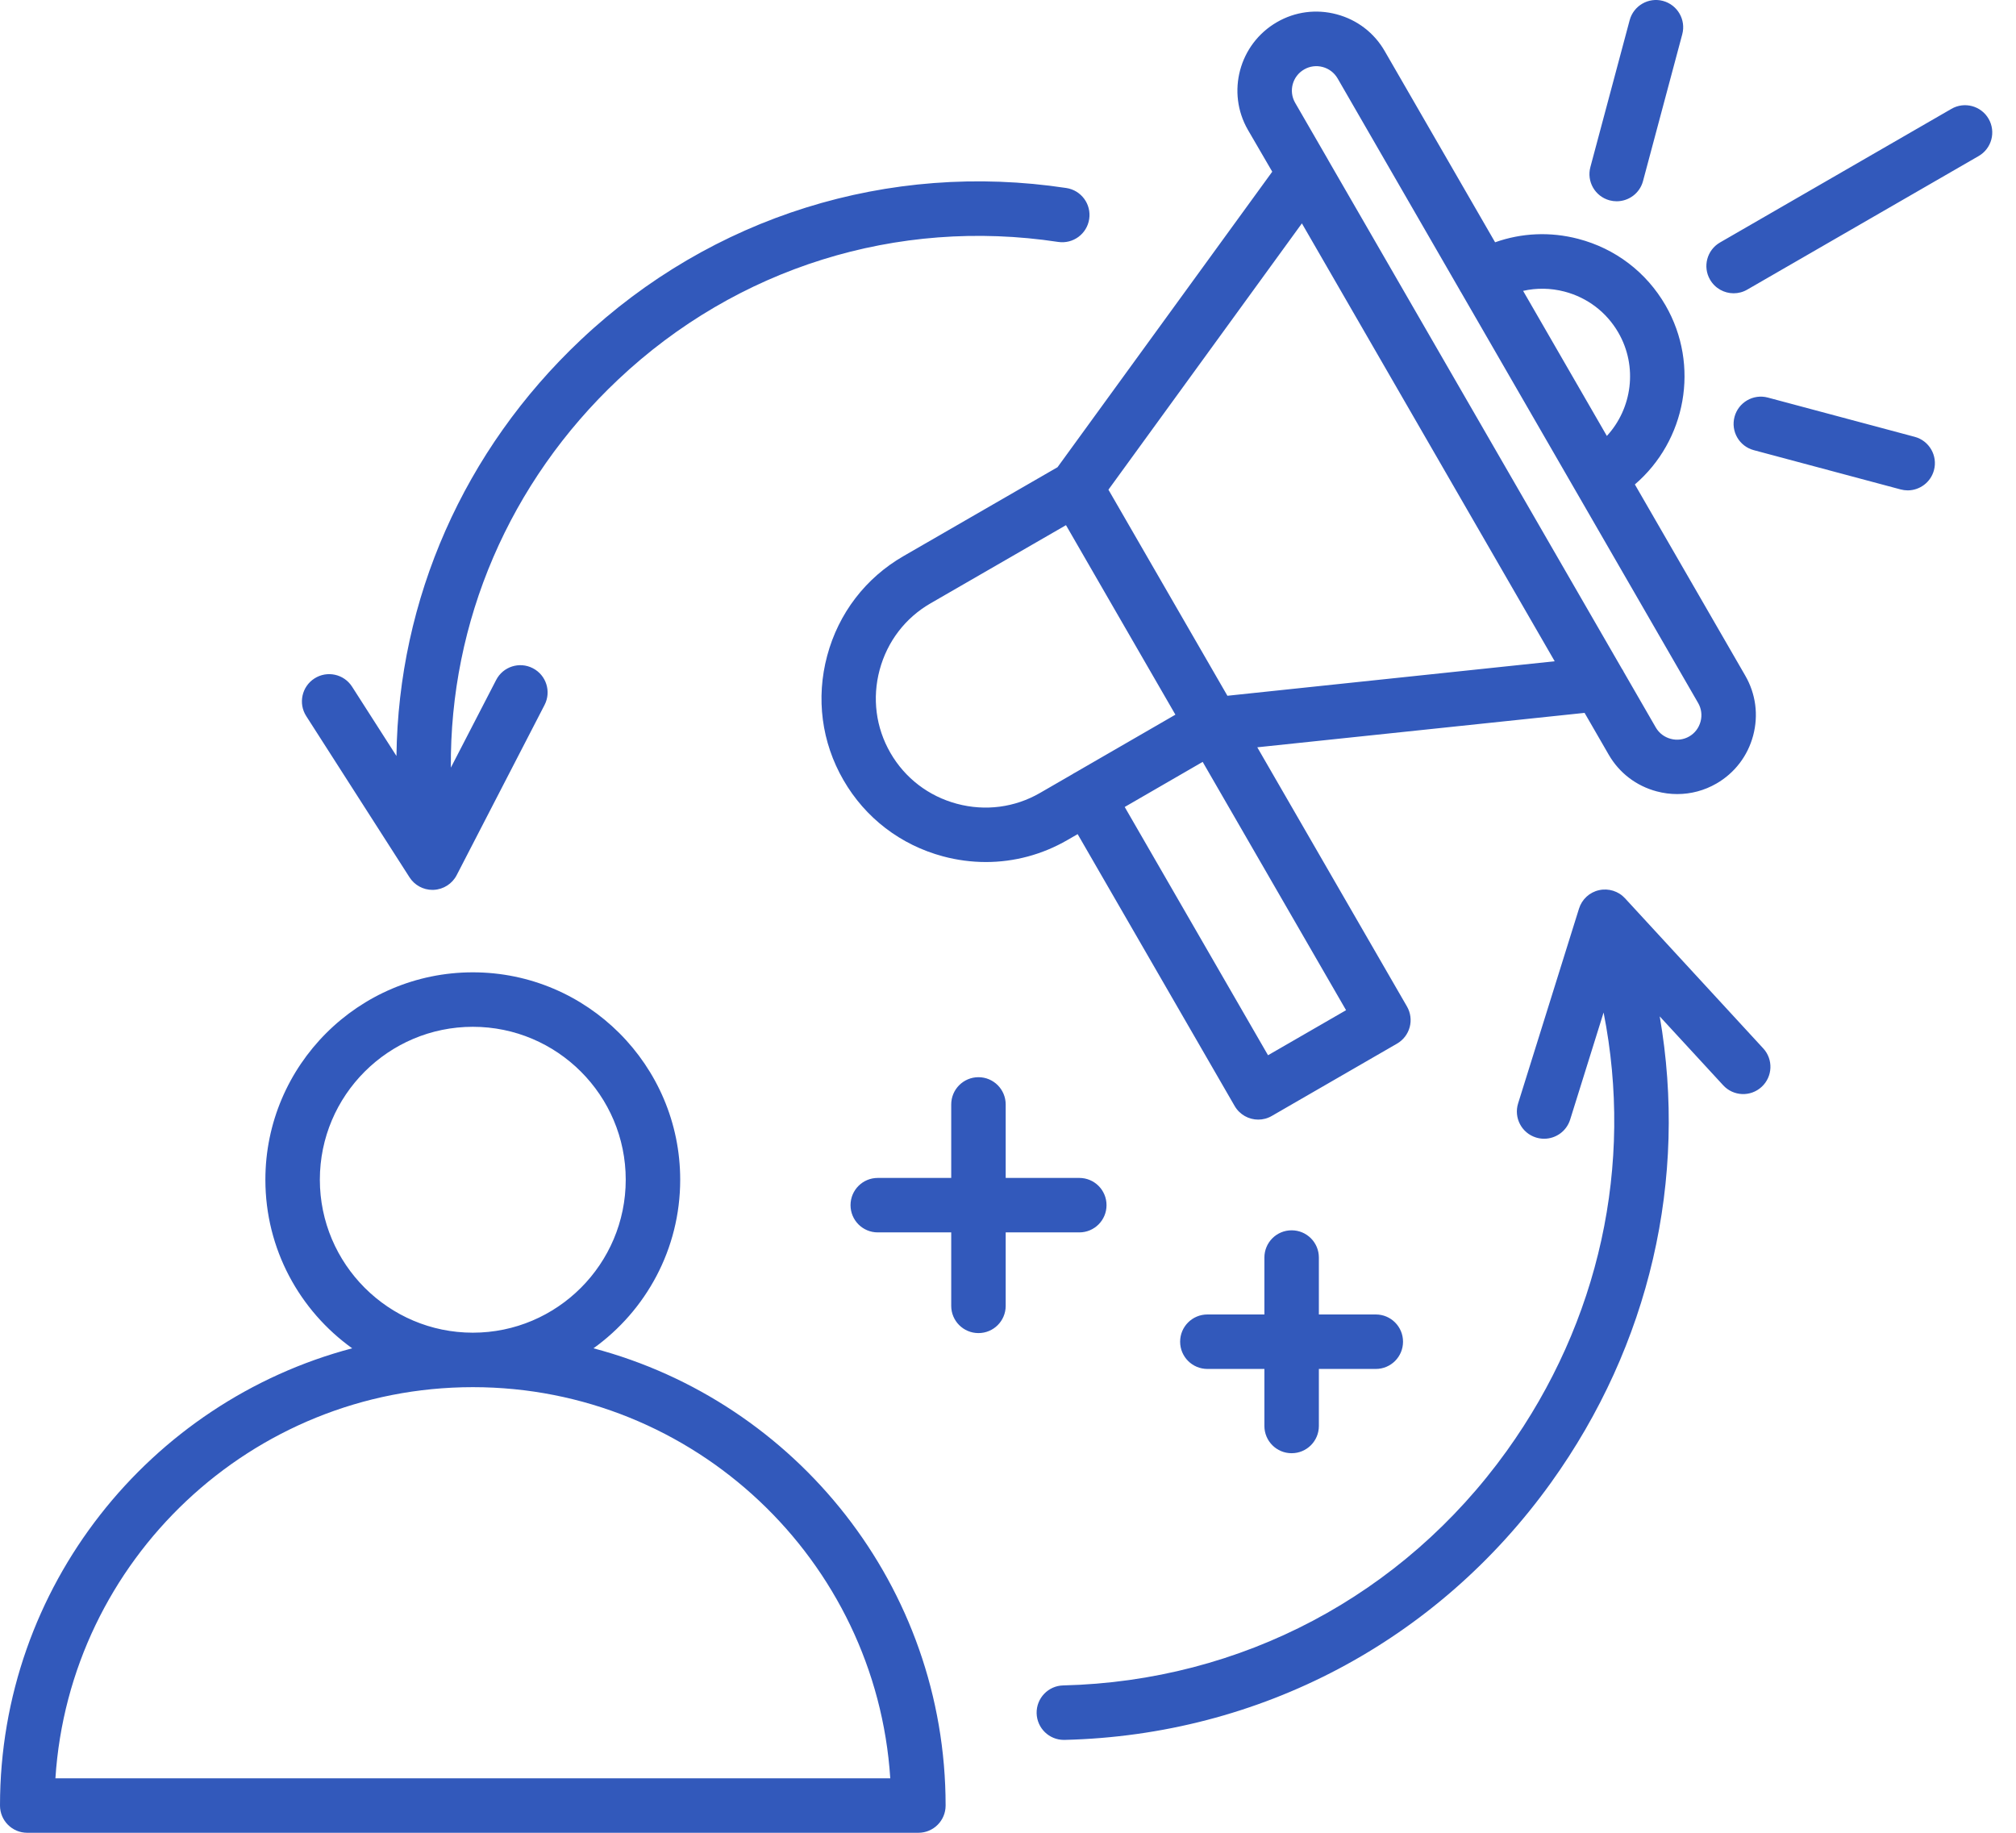 <svg width="55" height="50" viewBox="0 0 55 50" fill="none" xmlns="http://www.w3.org/2000/svg">
<path d="M48.104 28.601C48.382 28.902 48.363 29.373 48.06 29.651C47.759 29.929 47.289 29.91 47.011 29.607L45.28 27.728C46.048 32.156 45.012 36.691 42.315 40.447C39.205 44.779 34.367 47.337 29.043 47.466C29.036 47.466 29.03 47.466 29.024 47.466C28.622 47.466 28.292 47.145 28.281 46.741C28.272 46.33 28.596 45.989 29.006 45.98C33.861 45.863 38.272 43.53 41.108 39.581C43.642 36.051 44.57 31.772 43.749 27.622L42.836 30.545C42.736 30.863 42.443 31.066 42.126 31.066C42.053 31.066 41.978 31.055 41.904 31.032C41.513 30.91 41.294 30.493 41.417 30.101L43.078 24.788C43.157 24.534 43.365 24.342 43.624 24.285C43.883 24.227 44.154 24.311 44.333 24.506L48.104 28.601ZM43.914 5.466C43.979 5.483 44.042 5.491 44.106 5.491C44.434 5.491 44.735 5.273 44.824 4.941L45.895 0.935C46.001 0.538 45.765 0.132 45.369 0.025C44.974 -0.081 44.566 0.155 44.46 0.551L43.389 4.556C43.281 4.952 43.517 5.36 43.914 5.466ZM52.236 11.917L48.23 10.846C47.834 10.74 47.427 10.976 47.321 11.371C47.215 11.769 47.45 12.175 47.847 12.281L51.852 13.352C51.917 13.369 51.981 13.378 52.045 13.378C52.373 13.378 52.673 13.159 52.762 12.827C52.868 12.431 52.633 12.023 52.236 11.917ZM54.253 3.242C54.048 2.886 53.593 2.764 53.238 2.97L46.925 6.615C46.569 6.82 46.447 7.275 46.653 7.629C46.791 7.868 47.04 8.001 47.297 8.001C47.424 8.001 47.551 7.969 47.668 7.901L53.981 4.257C54.336 4.052 54.458 3.598 54.253 3.242ZM34.047 3.546C33.453 2.519 33.807 1.2 34.836 0.605C35.332 0.317 35.912 0.242 36.469 0.391C37.027 0.54 37.492 0.897 37.778 1.395L40.789 6.61C41.512 6.353 42.295 6.317 43.056 6.516C44.069 6.78 44.915 7.425 45.438 8.329C46.386 9.971 45.993 12.024 44.602 13.216L47.615 18.434C47.901 18.93 47.978 19.509 47.829 20.067C47.681 20.623 47.325 21.088 46.829 21.375C46.499 21.566 46.131 21.663 45.758 21.663C45.571 21.663 45.382 21.639 45.196 21.589C44.64 21.441 44.175 21.085 43.889 20.589L43.23 19.448L34.301 20.387L38.384 27.457C38.483 27.628 38.51 27.831 38.459 28.021C38.408 28.211 38.283 28.374 38.112 28.472L34.697 30.444C34.581 30.512 34.452 30.544 34.327 30.544C34.07 30.544 33.821 30.41 33.683 30.172L29.4 22.756L29.119 22.918C28.434 23.314 27.672 23.517 26.898 23.517C26.507 23.517 26.115 23.466 25.727 23.362C24.57 23.052 23.605 22.313 23.01 21.28C22.414 20.25 22.257 19.045 22.567 17.889C22.877 16.731 23.616 15.766 24.649 15.171L28.851 12.746L34.709 4.684L34.047 3.546ZM28.372 21.633L29.267 21.116C29.276 21.109 29.286 21.103 29.295 21.097C29.305 21.091 29.315 21.086 29.326 21.081L32.067 19.497C31.569 18.635 31.072 17.774 30.574 16.912C30.076 16.05 29.58 15.188 29.082 14.327L25.386 16.46C24.698 16.857 24.206 17.501 23.998 18.275C23.791 19.048 23.895 19.852 24.292 20.539C24.689 21.227 25.333 21.721 26.107 21.928C26.881 22.135 27.686 22.03 28.372 21.633ZM36.723 27.559L32.811 20.785L30.684 22.015L34.594 28.788L36.723 27.559ZM42.415 18.04L35.518 6.094L30.24 13.359C30.781 14.295 31.322 15.232 31.863 16.17C32.404 17.107 32.945 18.044 33.486 18.981L42.415 18.04ZM41.553 7.935L43.838 11.893C44.528 11.143 44.687 10.001 44.151 9.073C43.828 8.515 43.305 8.117 42.679 7.954C42.305 7.857 41.92 7.852 41.553 7.935ZM35.333 2.803L36.215 4.329C36.227 4.348 36.239 4.368 36.249 4.39L44.243 18.236C44.265 18.267 44.286 18.302 44.303 18.339L45.174 19.848C45.262 20 45.407 20.11 45.58 20.156C45.753 20.203 45.932 20.179 46.085 20.091C46.238 20.003 46.347 19.859 46.394 19.686C46.441 19.513 46.417 19.333 46.329 19.18L39.858 7.97C39.853 7.964 39.849 7.959 39.845 7.951C39.839 7.941 39.833 7.93 39.828 7.919L36.492 2.139C36.402 1.985 36.259 1.875 36.086 1.828C35.914 1.782 35.735 1.805 35.582 1.893C35.26 2.076 35.15 2.485 35.333 2.803ZM25.798 49.257C25.798 49.668 25.466 50 25.055 50H0.743C0.332 50 0 49.668 0 49.257C0 43.281 4.085 38.242 9.608 36.783C8.176 35.756 7.24 34.078 7.24 32.184C7.24 29.064 9.779 26.526 12.9 26.526C16.019 26.526 18.557 29.065 18.557 32.184C18.557 34.078 17.622 35.756 16.191 36.783C21.714 38.242 25.798 43.281 25.798 49.257ZM12.9 36.357C15.2 36.357 17.071 34.484 17.071 32.183C17.071 29.883 15.201 28.012 12.9 28.012C10.599 28.012 8.726 29.882 8.726 32.183C8.727 34.484 10.599 36.357 12.9 36.357ZM24.288 48.514C23.903 42.565 18.943 37.843 12.901 37.843C6.858 37.843 1.896 42.565 1.512 48.514H24.288ZM11.173 23.935C11.31 24.149 11.547 24.277 11.798 24.277C11.81 24.277 11.822 24.277 11.833 24.276C12.099 24.263 12.338 24.11 12.459 23.875L14.857 19.231C15.045 18.866 14.902 18.418 14.537 18.23C14.172 18.041 13.724 18.185 13.536 18.55L12.3 20.942C12.269 16.959 13.895 13.154 16.865 10.354C20.1 7.303 24.474 5.934 28.869 6.6C29.276 6.661 29.654 6.382 29.715 5.976C29.777 5.57 29.498 5.191 29.091 5.129C24.243 4.396 19.414 5.905 15.845 9.272C12.653 12.282 10.869 16.348 10.816 20.624L9.605 18.733C9.383 18.387 8.924 18.288 8.579 18.509C8.234 18.73 8.133 19.19 8.354 19.535L11.173 23.935ZM35.238 39.645C35.649 39.645 35.981 39.313 35.981 38.902V37.346H37.534C37.945 37.346 38.277 37.014 38.277 36.603C38.277 36.192 37.945 35.86 37.534 35.86H35.981V34.307C35.981 33.896 35.649 33.564 35.238 33.564C34.827 33.564 34.495 33.896 34.495 34.307V35.86H32.94C32.529 35.86 32.196 36.192 32.196 36.603C32.196 37.014 32.529 37.346 32.94 37.346H34.495V38.902C34.495 39.313 34.827 39.645 35.238 39.645ZM29.445 33.621C29.856 33.621 30.188 33.289 30.188 32.878C30.188 32.467 29.856 32.135 29.445 32.135H27.437V30.131C27.437 29.72 27.105 29.387 26.694 29.387C26.284 29.387 25.951 29.72 25.951 30.131V32.135H23.947C23.536 32.135 23.204 32.467 23.204 32.878C23.204 33.289 23.536 33.621 23.947 33.621H25.951V35.625C25.951 36.036 26.284 36.368 26.694 36.368C27.105 36.368 27.437 36.036 27.437 35.625V33.621H29.445Z" fill="#3259BB"/>
</svg>
